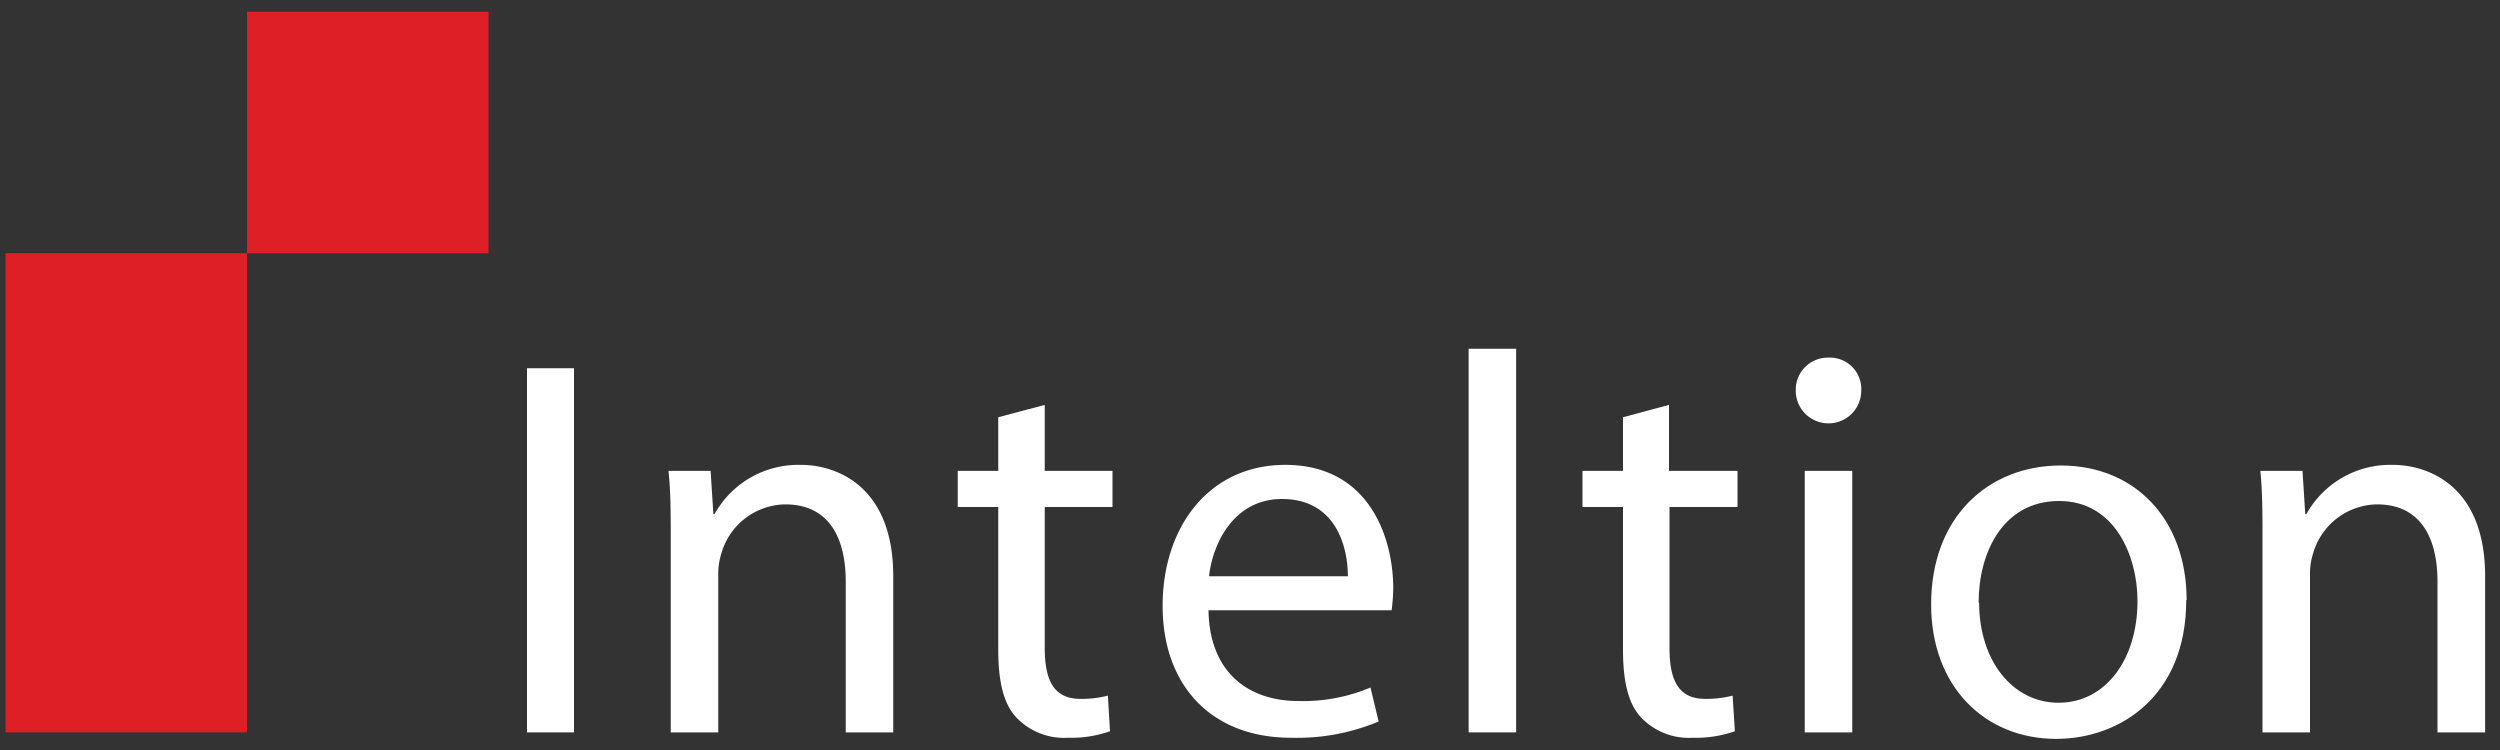 <svg id="Layer_1" data-name="Layer 1" xmlns="http://www.w3.org/2000/svg" xmlns:xlink="http://www.w3.org/1999/xlink" viewBox="0 0 200 60"><rect x="0" y="0" width="200" height="60" fill="#333333" stroke="none"/><defs><clipPath id="clip-path"><rect x="0.44" y="0.94" width="198.38" height="58.12" style="fill:none"/></clipPath></defs><rect x="19.76" y="0.94" width="19.32" height="19.32" style="fill:#de1f26"/><rect x="0.44" y="20.26" width="19.32" height="38.33" style="fill:#de1f26"/><rect x="42.16" y="29.46" width="3.76" height="29.13" style="fill:#fff"/><g style="clip-path:url(#clip-path)"><path d="M53.66,43.33c0-2.16,0-3.93-.18-5.66h3.37l.22,3.46h.09a7.67,7.67,0,0,1,6.91-3.94c2.9,0,7.39,1.73,7.39,8.91V58.59h-3.8V46.53c0-3.37-1.25-6.18-4.84-6.18a5.4,5.4,0,0,0-5.1,3.89A5.5,5.5,0,0,0,57.46,46V58.59h-3.8Z" style="fill:#fff"/><path d="M96.68,48.82c.08,5.14,3.37,7.26,7.17,7.26A13.82,13.82,0,0,0,109.64,55l.65,2.72a16.85,16.85,0,0,1-7,1.3c-6.44,0-10.28-4.24-10.28-10.55s3.71-11.28,9.81-11.28c6.83,0,8.64,6,8.64,9.86a15.12,15.12,0,0,1-.13,1.77Zm11.15-2.72c0-2.42-1-6.18-5.27-6.18-3.85,0-5.54,3.54-5.84,6.18Z" style="fill:#fff"/><rect x="117.49" y="27.9" width="3.8" height="30.69" style="fill:#fff"/><path d="M133.52,32.39v5.28H139v2.89h-5.44V51.84c0,2.6.73,4.07,2.85,4.07a8.39,8.39,0,0,0,2.2-.26l.18,2.85a9.44,9.44,0,0,1-3.38.52,5.25,5.25,0,0,1-4.1-1.6c-1.08-1.12-1.47-3-1.47-5.45V40.56h-3.24V37.67h3.24V33.38Z" style="fill:#fff"/><path d="M148.9,31.25a2.62,2.62,0,0,1-5.24,0,2.57,2.57,0,0,1,2.64-2.64,2.51,2.51,0,0,1,2.6,2.64m-4.52,6.42h3.8V58.59h-3.8Z" style="fill:#fff"/><path d="M174.9,48c0,7.74-5.36,11.11-10.41,11.11-5.67,0-10-4.15-10-10.76,0-7,4.58-11.11,10.37-11.11,6,0,10.07,4.37,10.07,10.76m-16.6.22c0,4.58,2.64,8,6.36,8S171,52.79,171,48.08c0-3.54-1.77-8-6.27-8s-6.44,4.14-6.44,8.12" style="fill:#fff"/><path d="M181,43.33c0-2.16,0-3.93-.17-5.66h3.37l.22,3.46h.09a7.67,7.67,0,0,1,6.91-3.94c2.9,0,7.39,1.73,7.39,8.91V58.59H195V46.53c0-3.37-1.26-6.18-4.84-6.18a5.4,5.4,0,0,0-5.1,3.89,5.24,5.24,0,0,0-.26,1.77V58.59H181Z" style="fill:#fff"/><path d="M83.58,32.39v5.28H89v2.89H83.58V51.84c0,2.6.73,4.07,2.85,4.07a8.39,8.39,0,0,0,2.2-.26l.17,2.85a9.33,9.33,0,0,1-3.37.52,5.25,5.25,0,0,1-4.1-1.6c-1.08-1.12-1.47-3-1.47-5.45V40.56H76.62V37.67h3.24V33.38Z" style="fill:#fff"/></g></svg>